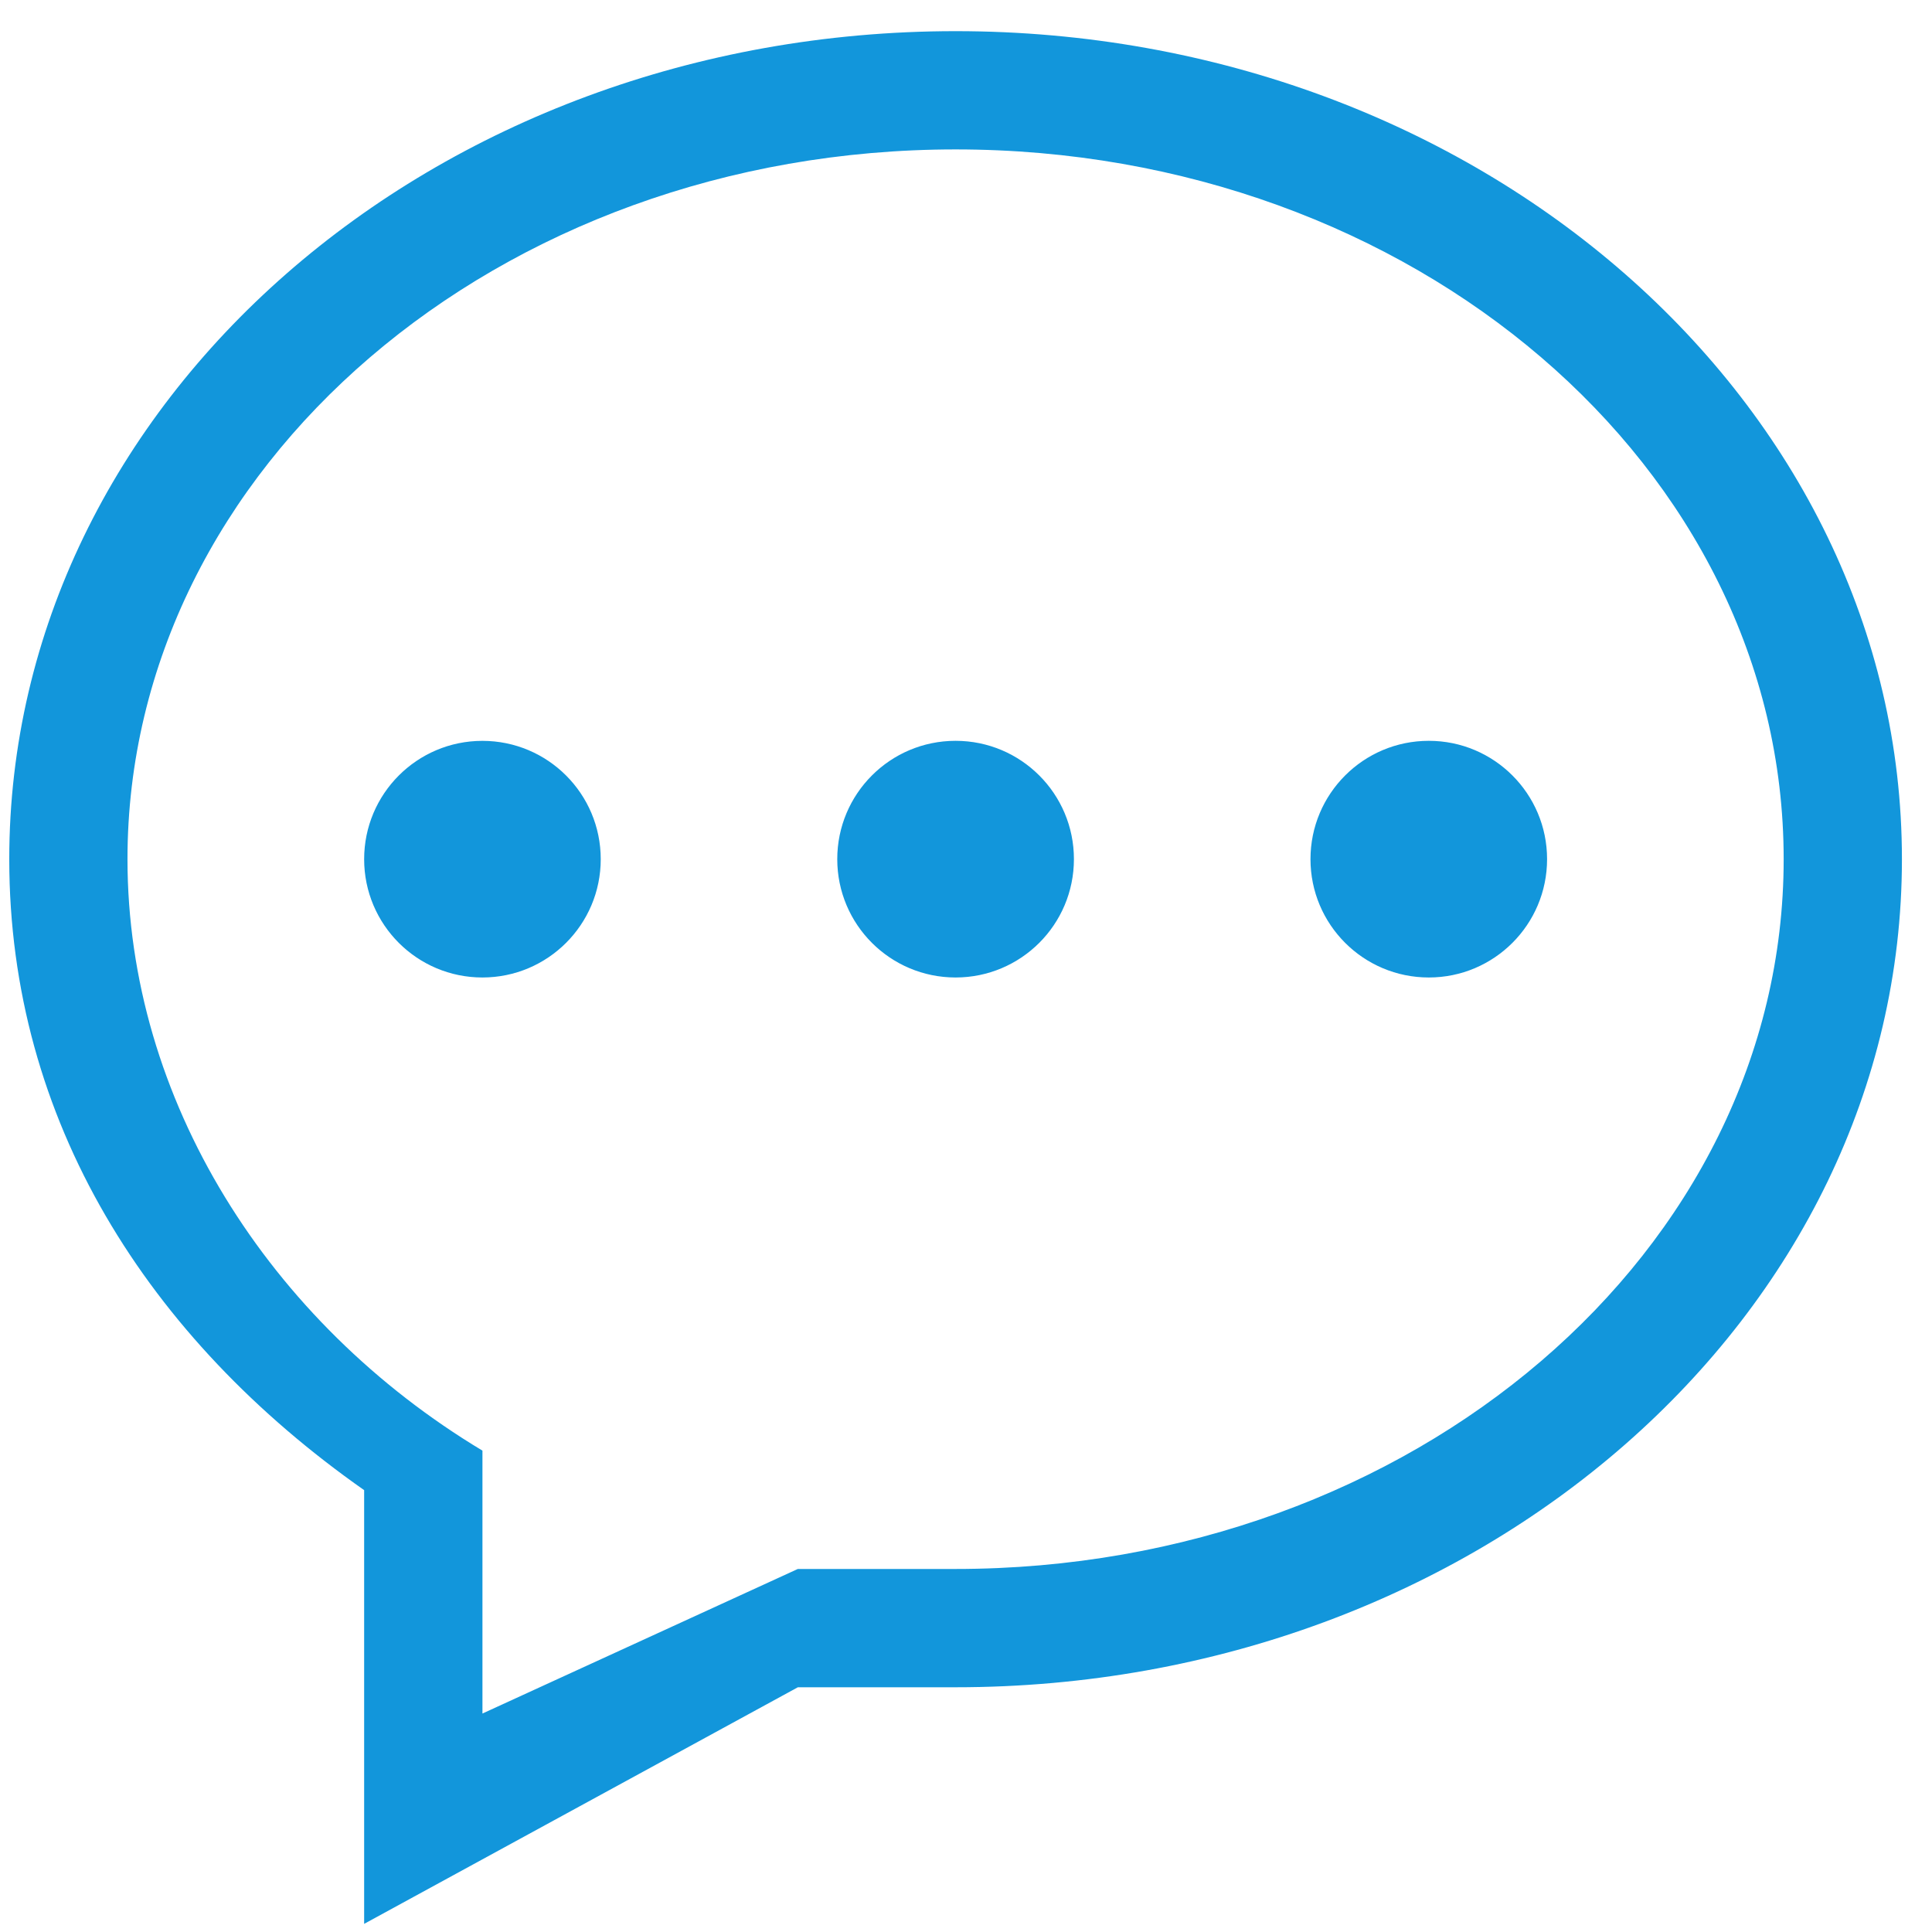 <?xml version="1.0" standalone="no"?><!DOCTYPE svg PUBLIC "-//W3C//DTD SVG 1.1//EN" "http://www.w3.org/Graphics/SVG/1.1/DTD/svg11.dtd"><svg class="icon" width="128px" height="128.00px" viewBox="0 0 1024 1024" version="1.1" xmlns="http://www.w3.org/2000/svg"><path fill="#1296db" d="M506.481 894.286l-83.597 0L193.004 1019.686 193.004 789.81c-114.595-80.443-188.097-195.893-188.097-334.418 0-242.375 224.571-438.877 501.574-438.877 277.008 0 501.578 196.502 501.578 438.877C1008.078 697.81 783.512 894.286 506.481 894.286L506.481 894.286 506.481 894.286zM506.481 79.193c-242.375 0-438.914 168.431-438.914 376.198 0 127.489 74.967 245.445 188.14 313.476l0 139.338 167.154-76.617 83.601 0c242.375 0 438.919-168.431 438.919-376.198C945.401 247.605 748.861 79.193 506.481 79.193L506.481 79.193 506.481 79.193zM757.304 518.088c-34.652 0-62.721-28.064-62.721-62.716 0-34.652 28.07-62.721 62.721-62.721 34.609 0 62.679 28.07 62.679 62.721C819.983 490.024 791.912 518.088 757.304 518.088L757.304 518.088 757.304 518.088zM506.481 518.088c-34.652 0-62.716-28.064-62.716-62.716 0-34.652 28.064-62.721 62.716-62.721 34.652 0 62.721 28.07 62.721 62.721C569.202 490.024 541.133 518.088 506.481 518.088L506.481 518.088 506.481 518.088zM255.687 518.088c-34.613 0-62.682-28.064-62.682-62.697 0-34.634 28.069-62.721 62.682-62.721 34.652 0 62.716 28.07 62.716 62.721C318.404 490.042 290.315 518.088 255.687 518.088L255.687 518.088 255.687 518.088zM255.687 518.088" /></svg>